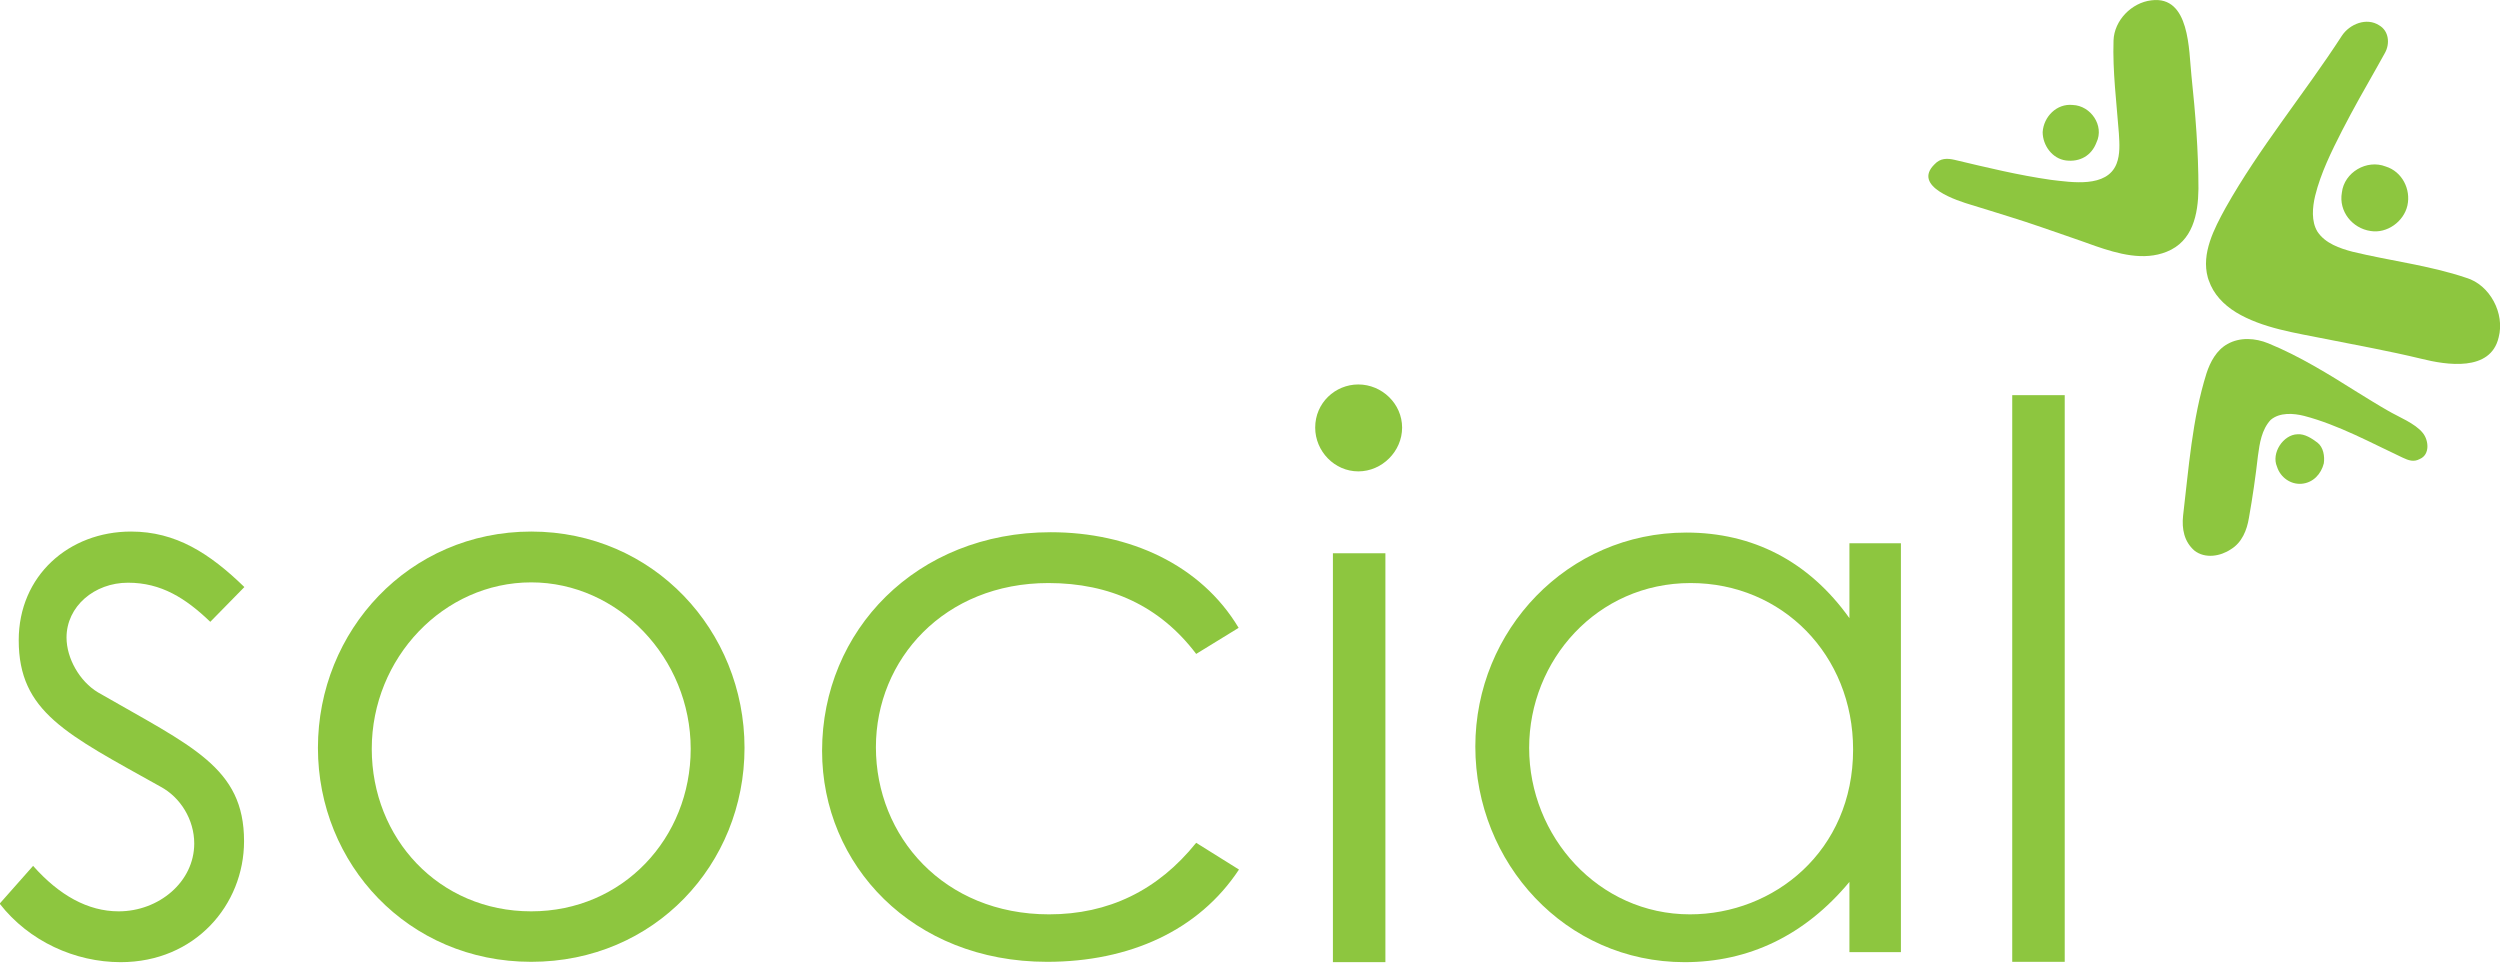 <?xml version="1.0" encoding="utf-8"?>
<!-- Generator: Adobe Illustrator 24.3.0, SVG Export Plug-In . SVG Version: 6.00 Build 0)  -->
<svg version="1.1" id="Layer_1" xmlns="http://www.w3.org/2000/svg" xmlns:xlink="http://www.w3.org/1999/xlink" x="0px" y="0px"
	 viewBox="0 0 747.8 288" style="enable-background:new 0 0 747.8 288;" xml:space="preserve">
<style type="text/css">
	.st0{fill:#8DC63F;}
</style>
<g>
	<g>
		<path class="st0" d="M9.9,259c7.8,8.8,16.4,13.6,25.6,13.6c12,0,22.6-8.8,22.6-20.3c0-7.1-4.1-13.8-10.1-17
			c-28.1-15.7-42.4-22.3-42.4-43.8c0-19.3,15-32.5,33.6-32.5c13.4,0,23.5,6.5,33.9,16.6L62.9,186c-7.4-7.1-14.7-11.7-24.6-11.7
			c-10.1,0-18.4,7.1-18.4,16.4c0,6.2,3.9,13.1,9.4,16.4C57.4,223.3,73,229.5,73,251.6c0,19.1-14.7,36.2-36.9,36.2
			c-13.6,0-27.4-6.2-36.2-17.5L9.9,259z"/>
		<path class="st0" d="M222.7,223.7c0,34.8-26.9,64-63.8,64s-63.8-29.3-63.8-64c0-35,27.2-64.7,63.8-64.7S222.7,188.7,222.7,223.7z
			 M111.2,224c0,26.7,20,48.6,47.7,48.6c27.4,0,47.7-21.9,47.7-48.6c0-27.2-21.7-49.8-47.7-49.8C132.7,174.2,111.2,196.8,111.2,224z
			"/>
		<path class="st0" d="M370.6,260.1c-12,18.2-32.7,27.6-57.4,27.6c-40.3,0-67.3-29-67.3-63.1c0-35.9,28.1-65.4,68.4-65.4
			c23.5,0,44.9,9.7,56.2,28.6l-12.7,7.8c-10.8-14.3-25.8-21.2-44.2-21.2c-31.1,0-51.6,22.8-51.6,49.1c0,26.7,20.3,50,51.8,50
			c17.7,0,32.5-7.1,44-21.4L370.6,260.1z"/>
		<path class="st0" d="M419.4,127.9c0,7.1-6,13.1-13.1,13.1c-7.1,0-12.9-6-12.9-13.1c0-7.4,6-12.9,12.9-12.9
			C413.4,115,419.4,120.8,419.4,127.9z M398.7,165.5h15.7v122.3h-15.7V165.5z"/>
		<path class="st0" d="M553.2,162.5h15.4v122.3h-15.4v-21c-13.4,16.1-30.2,24-49.3,24c-35.7,0-62.6-29.7-62.6-64.5
			c0-34.8,27.6-64,63.1-64c19.8,0,36.6,8.5,48.8,25.6V162.5z M457.4,223.7c0,26.5,20.7,49.8,48.1,49.8c25.1,0,48.8-18.9,48.8-49.3
			c0-28.3-21.2-49.8-48.6-49.8C477.7,174.4,457.4,197.5,457.4,223.7z"/>
		<path class="st0" d="M601.9,118.2h15.7v169.5h-15.7V118.2z"/>
	</g>
	<g>
		<path class="st0" d="M660.7,83.9c1.4,4.1,4.4,7.2,8.1,9.5c7.9,4.8,18,6.2,26.9,8c9.5,1.9,19,3.6,28.5,5.9c7.6,1.9,20.8,4,23.2-6.4
			c1.9-7.1-2.6-15.7-9.7-17.8c-10.9-3.7-22.9-5.1-34-7.8c-3.8-1-8.2-2.5-10.5-6c-1.9-3.1-1.5-7.3-0.7-10.7
			c1.7-6.9,4.9-13.3,8.1-19.6c3.3-6.4,6.8-12.6,10.4-18.9c0.8-1.4,1.6-2.9,2.4-4.3c1.5-2.7,1.2-6.5-1.7-8.2
			c-3.8-2.5-8.9-0.4-11.2,3.1c-11.2,17.3-24.7,33.5-34.8,51.5c-3.4,6.2-7.3,13.6-5.3,20.8C660.5,83.4,660.6,83.6,660.7,83.9z"/>
		<path class="st0" d="M705.1,117.3c-8.6-5.4-17.3-10.8-26.6-14.6c-3.9-1.6-8.5-1.9-12.2,0.2c-3.3,1.8-5.2,5.4-6.3,8.8
			c-4.3,13.7-5.3,28.4-7,42.6c-0.4,3.9,0.3,7.7,3.4,10.4c3.2,2.5,7.8,1.7,10.9-0.4c3.3-2,4.8-5.7,5.4-9.4c1.1-6.2,2-12.4,2.7-18.6
			c0.5-3.7,1.1-7.8,3.8-10.7c2.7-2.3,6.8-2,10-1.2c10.3,2.7,20.1,8.1,29.5,12.5c1.7,0.8,3.3,1.4,5.1,0.4c3.1-1.3,2.7-5.6,0.9-7.8
			c-2.3-2.9-7.3-4.8-10.5-6.7C711.2,121.1,708.2,119.2,705.1,117.3z"/>
		<path class="st0" d="M681.1,139.6c1,3.2,4.1,5.4,7.4,5.1c3.4-0.3,5.8-2.9,6.6-6.1c0.3-2.1-0.1-4.8-1.9-6.2c-1.6-1.2-3.8-2.7-6-2.5
			C683,130,679.3,135.5,681.1,139.6z"/>
		<path class="st0" d="M700.5,57.6c-1,5.6,3.1,10.7,8.6,11.5c4.9,0.8,9.9-2.8,11-7.6c1.1-4.9-1.6-10.2-6.5-11.7
			C708,47.6,701.2,51.5,700.5,57.6z"/>
		<path class="st0" d="M620.3,71.3c2.2,0.8,4.4,1.5,6.5,2.3c6.7,2.3,14.4,4.5,21.3,1.7c7.8-3.1,9.4-11.2,9.5-18.8
			c0-11.3-0.9-22.6-2.1-33.9c-0.8-7.4-0.4-24-12-22.5c-5.9,0.7-11.1,6-11.3,12c-0.3,9.2,0.9,18.6,1.6,27.8c0.2,3.1,0.4,6.3-0.7,9.1
			c-2.9,7.3-13.5,5.5-19.6,4.8c-9.8-1.4-19.2-3.7-28.9-6c-2.2-0.5-4.2-0.5-5.9,1.3c-6.9,6.7,7,11,11,12.2c3.8,1.2,7.6,2.3,11.3,3.5
			C607.5,66.8,613.9,69.1,620.3,71.3z"/>
		<path class="st0" d="M627.1,42.6c2.4-5-1.7-11-7.1-11.2c-4.8-0.5-8.7,3.5-9,8.1c0,4,2.9,8,7,8.5C622.1,48.5,625.6,46.6,627.1,42.6
			z"/>
	</g>
</g>
</svg>
